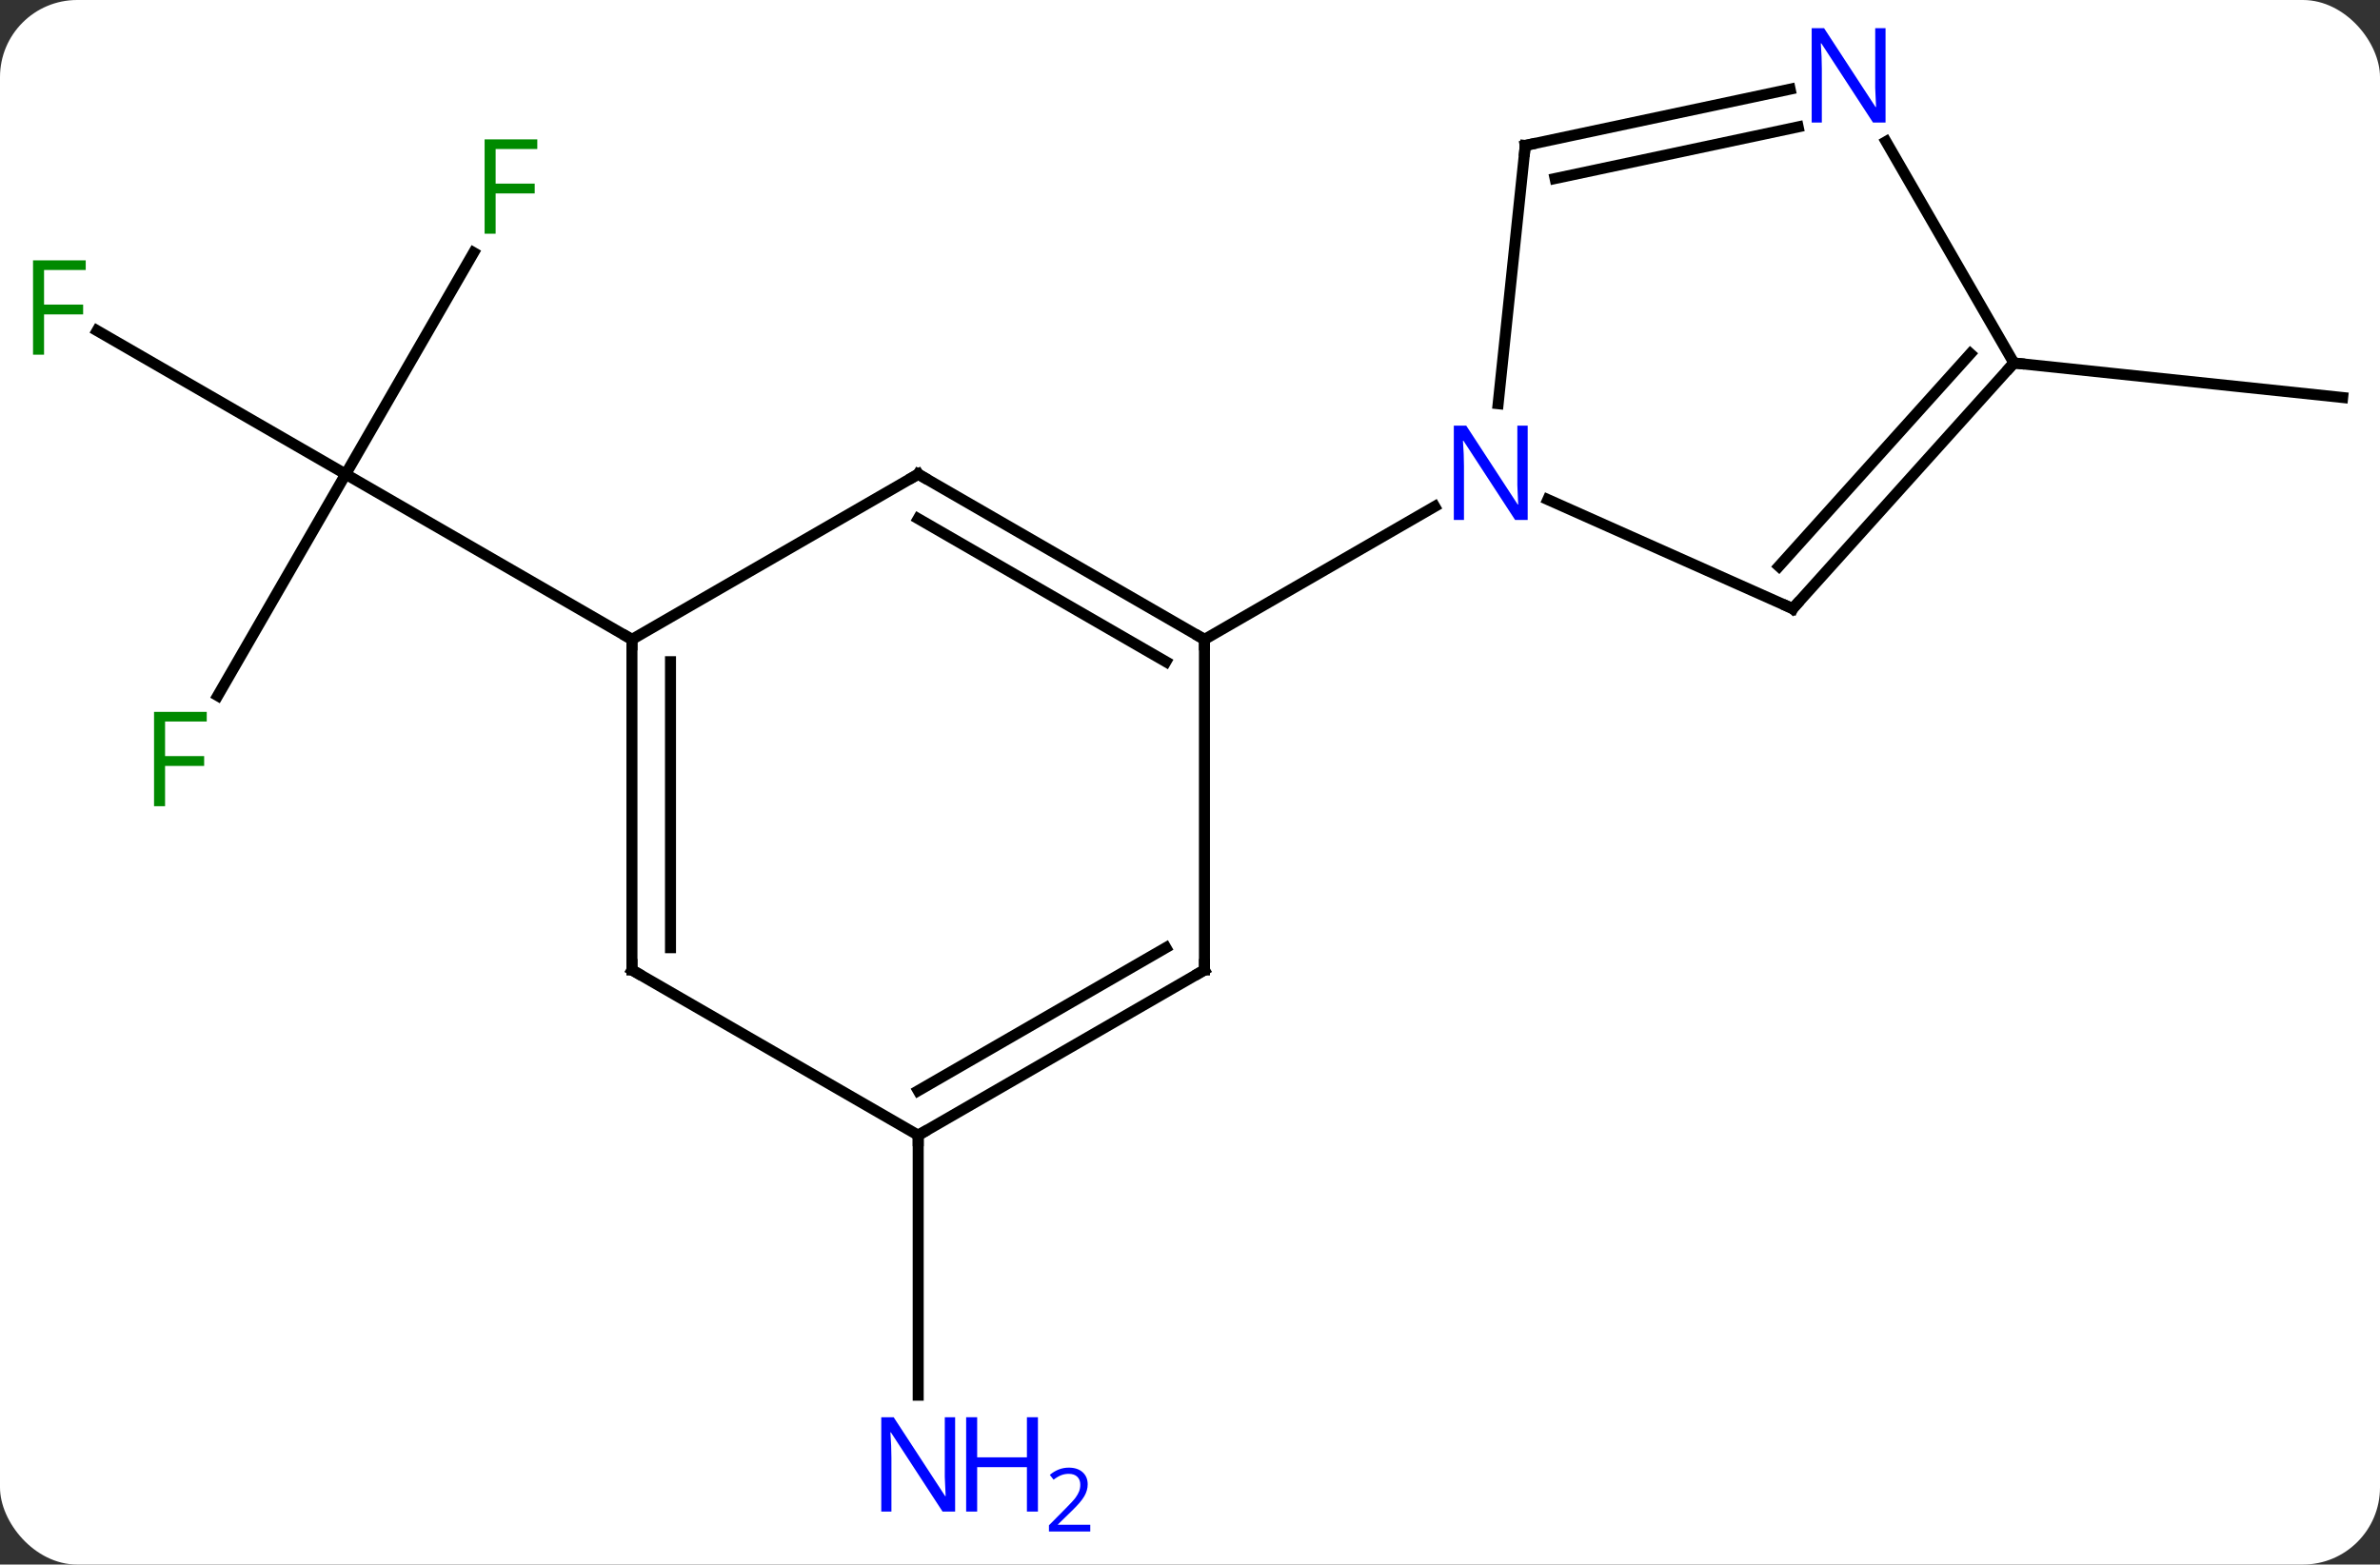 <svg width="216" viewBox="0 0 216 142" style="fill-opacity:1; color-rendering:auto; color-interpolation:auto; text-rendering:auto; stroke:black; stroke-linecap:square; stroke-miterlimit:10; shape-rendering:auto; stroke-opacity:1; fill:black; stroke-dasharray:none; font-weight:normal; stroke-width:1; font-family:'Open Sans'; font-style:normal; stroke-linejoin:miter; font-size:12; stroke-dashoffset:0; image-rendering:auto;" height="142" class="cas-substance-image" xmlns:xlink="http://www.w3.org/1999/xlink" xmlns="http://www.w3.org/2000/svg"><rect x="0" y="0" width="216" height="142" fill="#333333" stroke="none"/><svg class="cas-substance-single-component"><rect y="0" x="0" width="216" stroke="none" ry="7" rx="7" height="142" fill="white" class="cas-substance-group"/><svg y="0" x="0" width="216" viewBox="0 0 216 142" style="fill:black;" height="142" class="cas-substance-single-component-image"><svg><g><g transform="translate(109,70)" style="text-rendering:geometricPrecision; color-rendering:optimizeQuality; color-interpolation:linearRGB; stroke-linecap:butt; image-rendering:optimizeQuality;"><line y2="-47.071" y1="-26.964" x2="-66.019" x1="-77.628" style="fill:none;"/><line y2="-39.987" y1="-26.964" x2="-100.186" x1="-77.628" style="fill:none;"/><line y2="-6.857" y1="-26.964" x2="-89.237" x1="-77.628" style="fill:none;"/><line y2="-11.964" y1="-26.964" x2="-51.648" x1="-77.628" style="fill:none;"/><line y2="33.036" y1="56.63" x2="-25.668" x1="-25.668" style="fill:none;"/><line y2="-37.056" y1="-33.921" x2="73.773" x1="103.611" style="fill:none;"/><line y2="-26.964" y1="-11.964" x2="-25.668" x1="0.312" style="fill:none;"/><line y2="-22.922" y1="-9.943" x2="-25.668" x1="-3.188" style="fill:none;"/><line y2="18.036" y1="-11.964" x2="0.312" x1="0.312" style="fill:none;"/><line y2="-24.029" y1="-11.964" x2="21.211" x1="0.312" style="fill:none;"/><line y2="-11.964" y1="-26.964" x2="-51.648" x1="-25.668" style="fill:none;"/><line y2="33.036" y1="18.036" x2="-25.668" x1="0.312" style="fill:none;"/><line y2="28.994" y1="16.015" x2="-25.668" x1="-3.188" style="fill:none;"/><line y2="18.036" y1="-11.964" x2="-51.648" x1="-51.648" style="fill:none;"/><line y2="16.015" y1="-9.943" x2="-48.148" x1="-48.148" style="fill:none;"/><line y2="18.036" y1="33.036" x2="-51.648" x1="-25.668" style="fill:none;"/><line y2="-14.76" y1="-24.658" x2="53.7" x1="31.474" style="fill:none;"/><line y2="-56.799" y1="-33.359" x2="29.43" x1="26.967" style="fill:none;"/><line y2="-37.056" y1="-14.76" x2="73.773" x1="53.7" style="fill:none;"/><line y2="-37.896" y1="-18.604" x2="69.82" x1="52.451" style="fill:none;"/><line y2="-61.908" y1="-56.799" x2="53.465" x1="29.43" style="fill:none;"/><line y2="-58.484" y1="-53.796" x2="54.193" x1="32.134" style="fill:none;"/><line y2="-57.148" y1="-37.056" x2="62.173" x1="73.773" style="fill:none;"/></g><g transform="translate(109,70)" style="fill:rgb(0,138,0); text-rendering:geometricPrecision; color-rendering:optimizeQuality; image-rendering:optimizeQuality; font-family:'Open Sans'; stroke:rgb(0,138,0); color-interpolation:linearRGB;"><path style="stroke:none;" d="M-64.019 -48.788 L-65.019 -48.788 L-65.019 -57.35 L-60.237 -57.35 L-60.237 -56.475 L-64.019 -56.475 L-64.019 -53.335 L-60.472 -53.335 L-60.472 -52.444 L-64.019 -52.444 L-64.019 -48.788 Z"/><path style="stroke:none;" d="M-105.002 -37.808 L-106.002 -37.808 L-106.002 -46.37 L-101.22 -46.37 L-101.22 -45.495 L-105.002 -45.495 L-105.002 -42.355 L-101.455 -42.355 L-101.455 -41.464 L-105.002 -41.464 L-105.002 -37.808 Z"/><path style="stroke:none;" d="M-94.019 3.172 L-95.019 3.172 L-95.019 -5.39 L-90.237 -5.39 L-90.237 -4.515 L-94.019 -4.515 L-94.019 -1.375 L-90.472 -1.375 L-90.472 -0.484 L-94.019 -0.484 L-94.019 3.172 Z"/><path style="fill:rgb(0,5,255); stroke:none;" d="M-22.316 67.192 L-23.457 67.192 L-28.145 60.005 L-28.191 60.005 Q-28.098 61.27 -28.098 62.317 L-28.098 67.192 L-29.02 67.192 L-29.02 58.63 L-27.895 58.63 L-23.223 65.786 L-23.176 65.786 Q-23.176 65.63 -23.223 64.77 Q-23.27 63.911 -23.254 63.536 L-23.254 58.63 L-22.316 58.63 L-22.316 67.192 Z"/><path style="fill:rgb(0,5,255); stroke:none;" d="M-14.801 67.192 L-15.801 67.192 L-15.801 63.161 L-20.316 63.161 L-20.316 67.192 L-21.316 67.192 L-21.316 58.63 L-20.316 58.63 L-20.316 62.27 L-15.801 62.27 L-15.801 58.63 L-14.801 58.63 L-14.801 67.192 Z"/><path style="fill:rgb(0,5,255); stroke:none;" d="M-10.051 69.002 L-13.801 69.002 L-13.801 68.439 L-12.301 66.924 Q-11.613 66.236 -11.395 65.939 Q-11.176 65.642 -11.066 65.361 Q-10.957 65.08 -10.957 64.752 Q-10.957 64.299 -11.23 64.033 Q-11.504 63.767 -12.004 63.767 Q-12.348 63.767 -12.668 63.884 Q-12.988 64.002 -13.379 64.299 L-13.723 63.861 Q-12.941 63.205 -12.004 63.205 Q-11.207 63.205 -10.746 63.619 Q-10.285 64.033 -10.285 64.72 Q-10.285 65.267 -10.59 65.799 Q-10.895 66.33 -11.738 67.142 L-12.988 68.361 L-12.988 68.392 L-10.051 68.392 L-10.051 69.002 Z"/></g><g transform="translate(109,70)" style="stroke-linecap:butt; font-size:8.4px; text-rendering:geometricPrecision; color-rendering:optimizeQuality; image-rendering:optimizeQuality; font-family:'Open Sans'; color-interpolation:linearRGB; stroke-miterlimit:5;"><path style="fill:none;" d="M-0.121 -12.214 L0.312 -11.964 L0.312 -11.464"/><path style="fill:none;" d="M-25.235 -26.714 L-25.668 -26.964 L-26.101 -26.714"/><path style="fill:none;" d="M0.312 17.536 L0.312 18.036 L-0.121 18.286"/><path style="fill:none;" d="M-51.648 -11.464 L-51.648 -11.964 L-52.081 -12.214"/><path style="fill:none;" d="M-25.235 32.786 L-25.668 33.036 L-25.668 33.536"/><path style="fill:none;" d="M-51.648 17.536 L-51.648 18.036 L-51.215 18.286"/><path style="fill:rgb(0,5,255); stroke:none;" d="M29.647 -22.808 L28.506 -22.808 L23.818 -29.995 L23.772 -29.995 Q23.865 -28.73 23.865 -27.683 L23.865 -22.808 L22.943 -22.808 L22.943 -31.37 L24.068 -31.37 L28.74 -24.214 L28.787 -24.214 Q28.787 -24.37 28.74 -25.23 Q28.693 -26.089 28.709 -26.464 L28.709 -31.37 L29.647 -31.37 L29.647 -22.808 Z"/><path style="fill:none;" d="M53.243 -14.963 L53.7 -14.76 L54.035 -15.132"/><path style="fill:none;" d="M29.378 -56.302 L29.43 -56.799 L29.919 -56.903"/><path style="fill:none;" d="M73.439 -36.684 L73.773 -37.056 L74.27 -37.004"/><path style="fill:rgb(0,5,255); stroke:none;" d="M62.125 -58.88 L60.984 -58.88 L56.296 -66.067 L56.25 -66.067 Q56.343 -64.802 56.343 -63.755 L56.343 -58.88 L55.421 -58.88 L55.421 -67.442 L56.546 -67.442 L61.218 -60.286 L61.265 -60.286 Q61.265 -60.442 61.218 -61.302 Q61.171 -62.161 61.187 -62.536 L61.187 -67.442 L62.125 -67.442 L62.125 -58.88 Z"/></g></g></svg></svg></svg></svg>